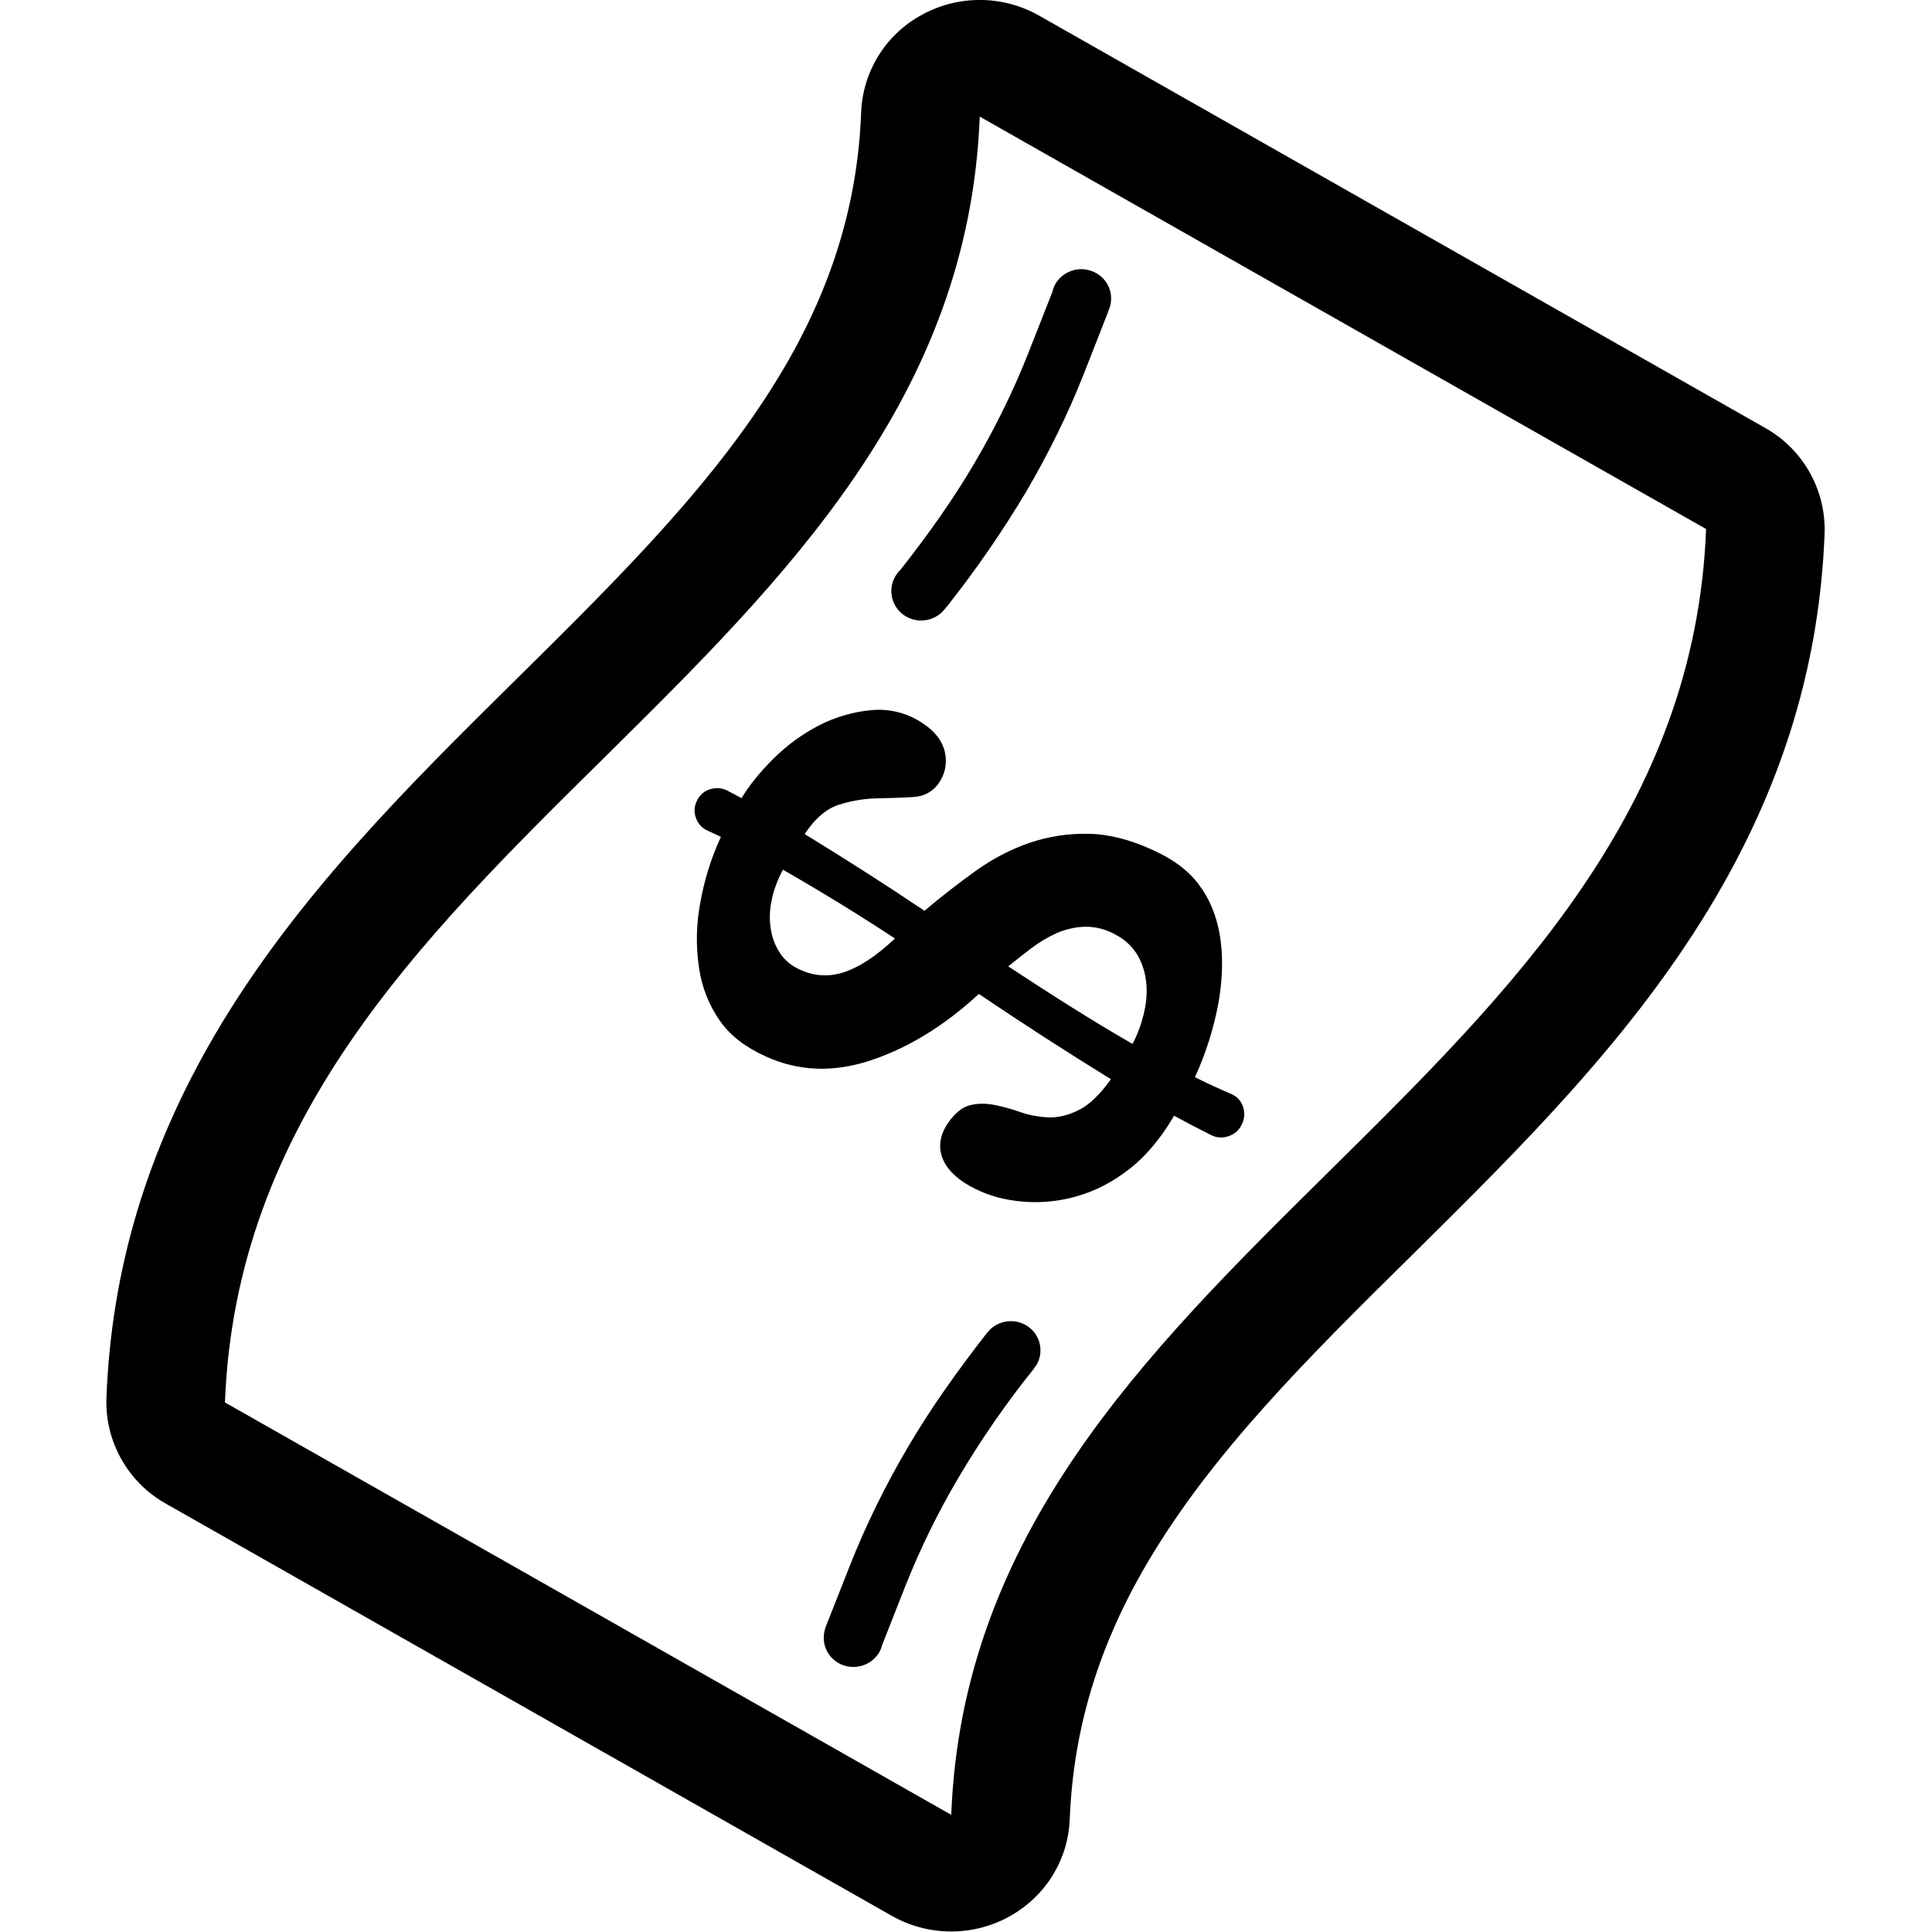 <?xml version="1.0" encoding="utf-8"?>
<!-- Generator: Adobe Illustrator 17.0.0, SVG Export Plug-In . SVG Version: 6.00 Build 0)  -->
<!DOCTYPE svg PUBLIC "-//W3C//DTD SVG 1.1//EN" "http://www.w3.org/Graphics/SVG/1.1/DTD/svg11.dtd">
<svg version="1.1" id="图层_1" xmlns="http://www.w3.org/2000/svg" xmlns:xlink="http://www.w3.org/1999/xlink" x="0px" y="0px"
	 width="200px" height="200px" viewBox="0 0 200 200" enable-background="new 0 0 200 200" xml:space="preserve">
<path d="M177.608,92.895c-8.314,14.168-20.032,25.753-31.357,36.955c-10.697,10.552-20.782,20.532-27.497,31.968
	c-5.043,8.564-7.653,17.239-8.014,26.514c-0.075,1.967-0.636,3.885-1.633,5.582c-1.1,1.877-2.716,3.443-4.698,4.526
	c-3.776,2.047-8.34,2.007-12.079-0.106l-75.187-42.692c-3.92-2.213-6.282-6.425-6.126-10.924
	c0.505-13.301,4.204-25.608,11.269-37.671c8.325-14.168,20.032-25.753,31.373-36.944c10.68-10.558,20.771-20.549,27.491-31.99
	c5.037-8.564,7.653-17.233,7.997-26.508c0.172-4.254,2.585-8.099,6.342-10.102c3.774-2.048,8.338-2.006,12.074,0.111l75.181,42.692
	c3.92,2.209,6.286,6.416,6.137,10.913C188.372,68.525,184.678,80.849,177.608,92.895L177.608,92.895z M101.422,12.071
	C99.2,70.169,25.518,87.075,23.286,145.179c24.903,14.129,50.284,28.552,75.187,42.692c2.227-58.104,75.903-75.015,78.142-133.107
	L101.422,12.071z M127.18,117.615c-0.573,0.21-1.206,0.177-1.755-0.089c-1.308-0.648-2.602-1.324-3.882-2.027
	c-1.572,2.682-3.36,4.682-5.348,6.048c-3.375,2.421-7.582,3.383-11.674,2.671c-1.657-0.273-3.243-0.873-4.665-1.766
	c-1.3-0.85-2.11-1.822-2.405-2.899c-0.294-1.094-0.072-2.194,0.672-3.282c0.728-1.044,1.483-1.661,2.294-1.861
	s1.655-0.2,2.521-0.028c0.878,0.172,1.783,0.422,2.716,0.75c0.927,0.317,1.899,0.5,2.905,0.539c1,0.028,2.027-0.217,3.105-0.755
	c1.083-0.533,2.188-1.583,3.338-3.199c-4.619-2.846-9.178-5.788-13.673-8.825c-3.771,3.488-7.564,5.687-11.302,6.914
	c-3.754,1.216-7.309,1.116-10.719-0.428c-2.094-0.95-3.671-2.116-4.782-3.699c-1.14-1.631-1.88-3.506-2.16-5.476
	c-0.337-2.222-0.298-4.484,0.117-6.692c0.411-2.355,1.122-4.676,2.149-6.881l-1.422-0.661c-0.542-0.25-0.958-0.709-1.155-1.272
	c-0.235-0.586-0.201-1.246,0.094-1.805c0.263-0.593,0.779-1.036,1.405-1.205c0.586-0.175,1.217-0.115,1.761,0.167l1.45,0.766
	c0.744-1.244,1.827-2.605,3.249-4.032c1.422-1.427,3.021-2.588,4.782-3.504c1.707-0.872,3.566-1.408,5.476-1.577
	c1.864-0.165,3.728,0.324,5.271,1.383c1.277,0.833,2.022,1.838,2.277,2.999c0.249,1.103,0.016,2.26-0.639,3.182
	c-0.595,0.866-1.566,1.397-2.616,1.433c-1.111,0.072-2.321,0.111-3.66,0.139c-1.347,0.017-2.685,0.23-3.971,0.633
	c-1.327,0.394-2.544,1.411-3.632,3.066c4.189,2.56,8.324,5.207,12.402,7.942c1.755-1.494,3.532-2.855,5.315-4.143
	c1.788-1.277,3.66-2.238,5.565-2.894c1.941-0.657,3.982-0.973,6.031-0.933c2.099,0.017,4.343,0.589,6.709,1.672
	c2.072,0.939,3.632,2.06,4.76,3.56c1.122,1.477,1.855,3.232,2.199,5.304c0.339,2.06,0.3,4.393-0.139,6.914
	c-0.49,2.674-1.31,5.277-2.444,7.748c1.283,0.639,2.56,1.227,3.832,1.772c0.528,0.237,0.936,0.681,1.127,1.227
	c0.226,0.607,0.192,1.28-0.094,1.861C128.306,116.968,127.801,117.423,127.18,117.615L127.18,117.615z M81.045,90.03
	c-0.583,1.111-0.989,2.205-1.177,3.243c-0.205,0.963-0.23,1.955-0.072,2.927c0.15,0.911,0.45,1.699,0.894,2.371
	c0.408,0.664,0.985,1.208,1.672,1.577c1.611,0.883,3.227,1.044,4.887,0.533c1.655-0.516,3.454-1.694,5.398-3.527
	C88.854,94.661,84.985,92.285,81.045,90.03z M117.805,98.955c-0.538-0.928-1.33-1.684-2.283-2.177
	c-0.957-0.555-2.043-0.846-3.149-0.844c-1.019,0.025-2.024,0.246-2.96,0.65c-0.943,0.426-1.836,0.957-2.66,1.583
	c-0.855,0.65-1.633,1.272-2.383,1.872c4.332,2.844,8.636,5.598,12.868,8.025c0.511-0.944,0.883-1.966,1.155-3.077
	c0.278-1.122,0.367-2.183,0.272-3.205C118.576,100.79,118.283,99.828,117.805,98.955L117.805,98.955z M114.734,32.232l-2.566,6.542
	c-1.611,4.076-3.616,8.164-5.97,12.179c-2.471,4.131-5.209,8.095-8.197,11.868l-0.028-0.006c-0.901,1.388-2.728,1.831-4.165,1.011
	c-1.458-0.825-1.97-2.675-1.146-4.133c0.152-0.268,0.343-0.511,0.568-0.721c2.771-3.538,5.387-7.17,7.653-11.041
	c2.194-3.738,4.06-7.553,5.554-11.346l2.494-6.342c0.067-0.299,0.175-0.587,0.322-0.855c0.872-1.462,2.754-1.957,4.232-1.111
	c1.394,0.781,1.935,2.514,1.233,3.949C114.717,32.226,114.734,32.232,114.734,32.232z M93.941,149.888
	c2.449-4.188,5.259-8.092,8.203-11.868l0.011-0.006c0.935-1.252,2.653-1.615,4.015-0.85c1.447,0.806,1.967,2.632,1.161,4.079
	c-0.011,0.02-0.022,0.039-0.033,0.058c-0.072,0.111-0.151,0.217-0.239,0.317l0.017,0.011c-2.873,3.568-5.487,7.337-7.82,11.28
	c-2.147,3.629-4.006,7.421-5.559,11.341l-2.399,6.098c-0.059,0.247-0.153,0.484-0.278,0.705c-0.875,1.444-2.736,1.936-4.21,1.111
	c-1.251-0.703-1.832-2.19-1.388-3.554l-0.017-0.011l2.571-6.52C89.581,158.008,91.58,153.904,93.941,149.888L93.941,149.888z"/>
</svg>

